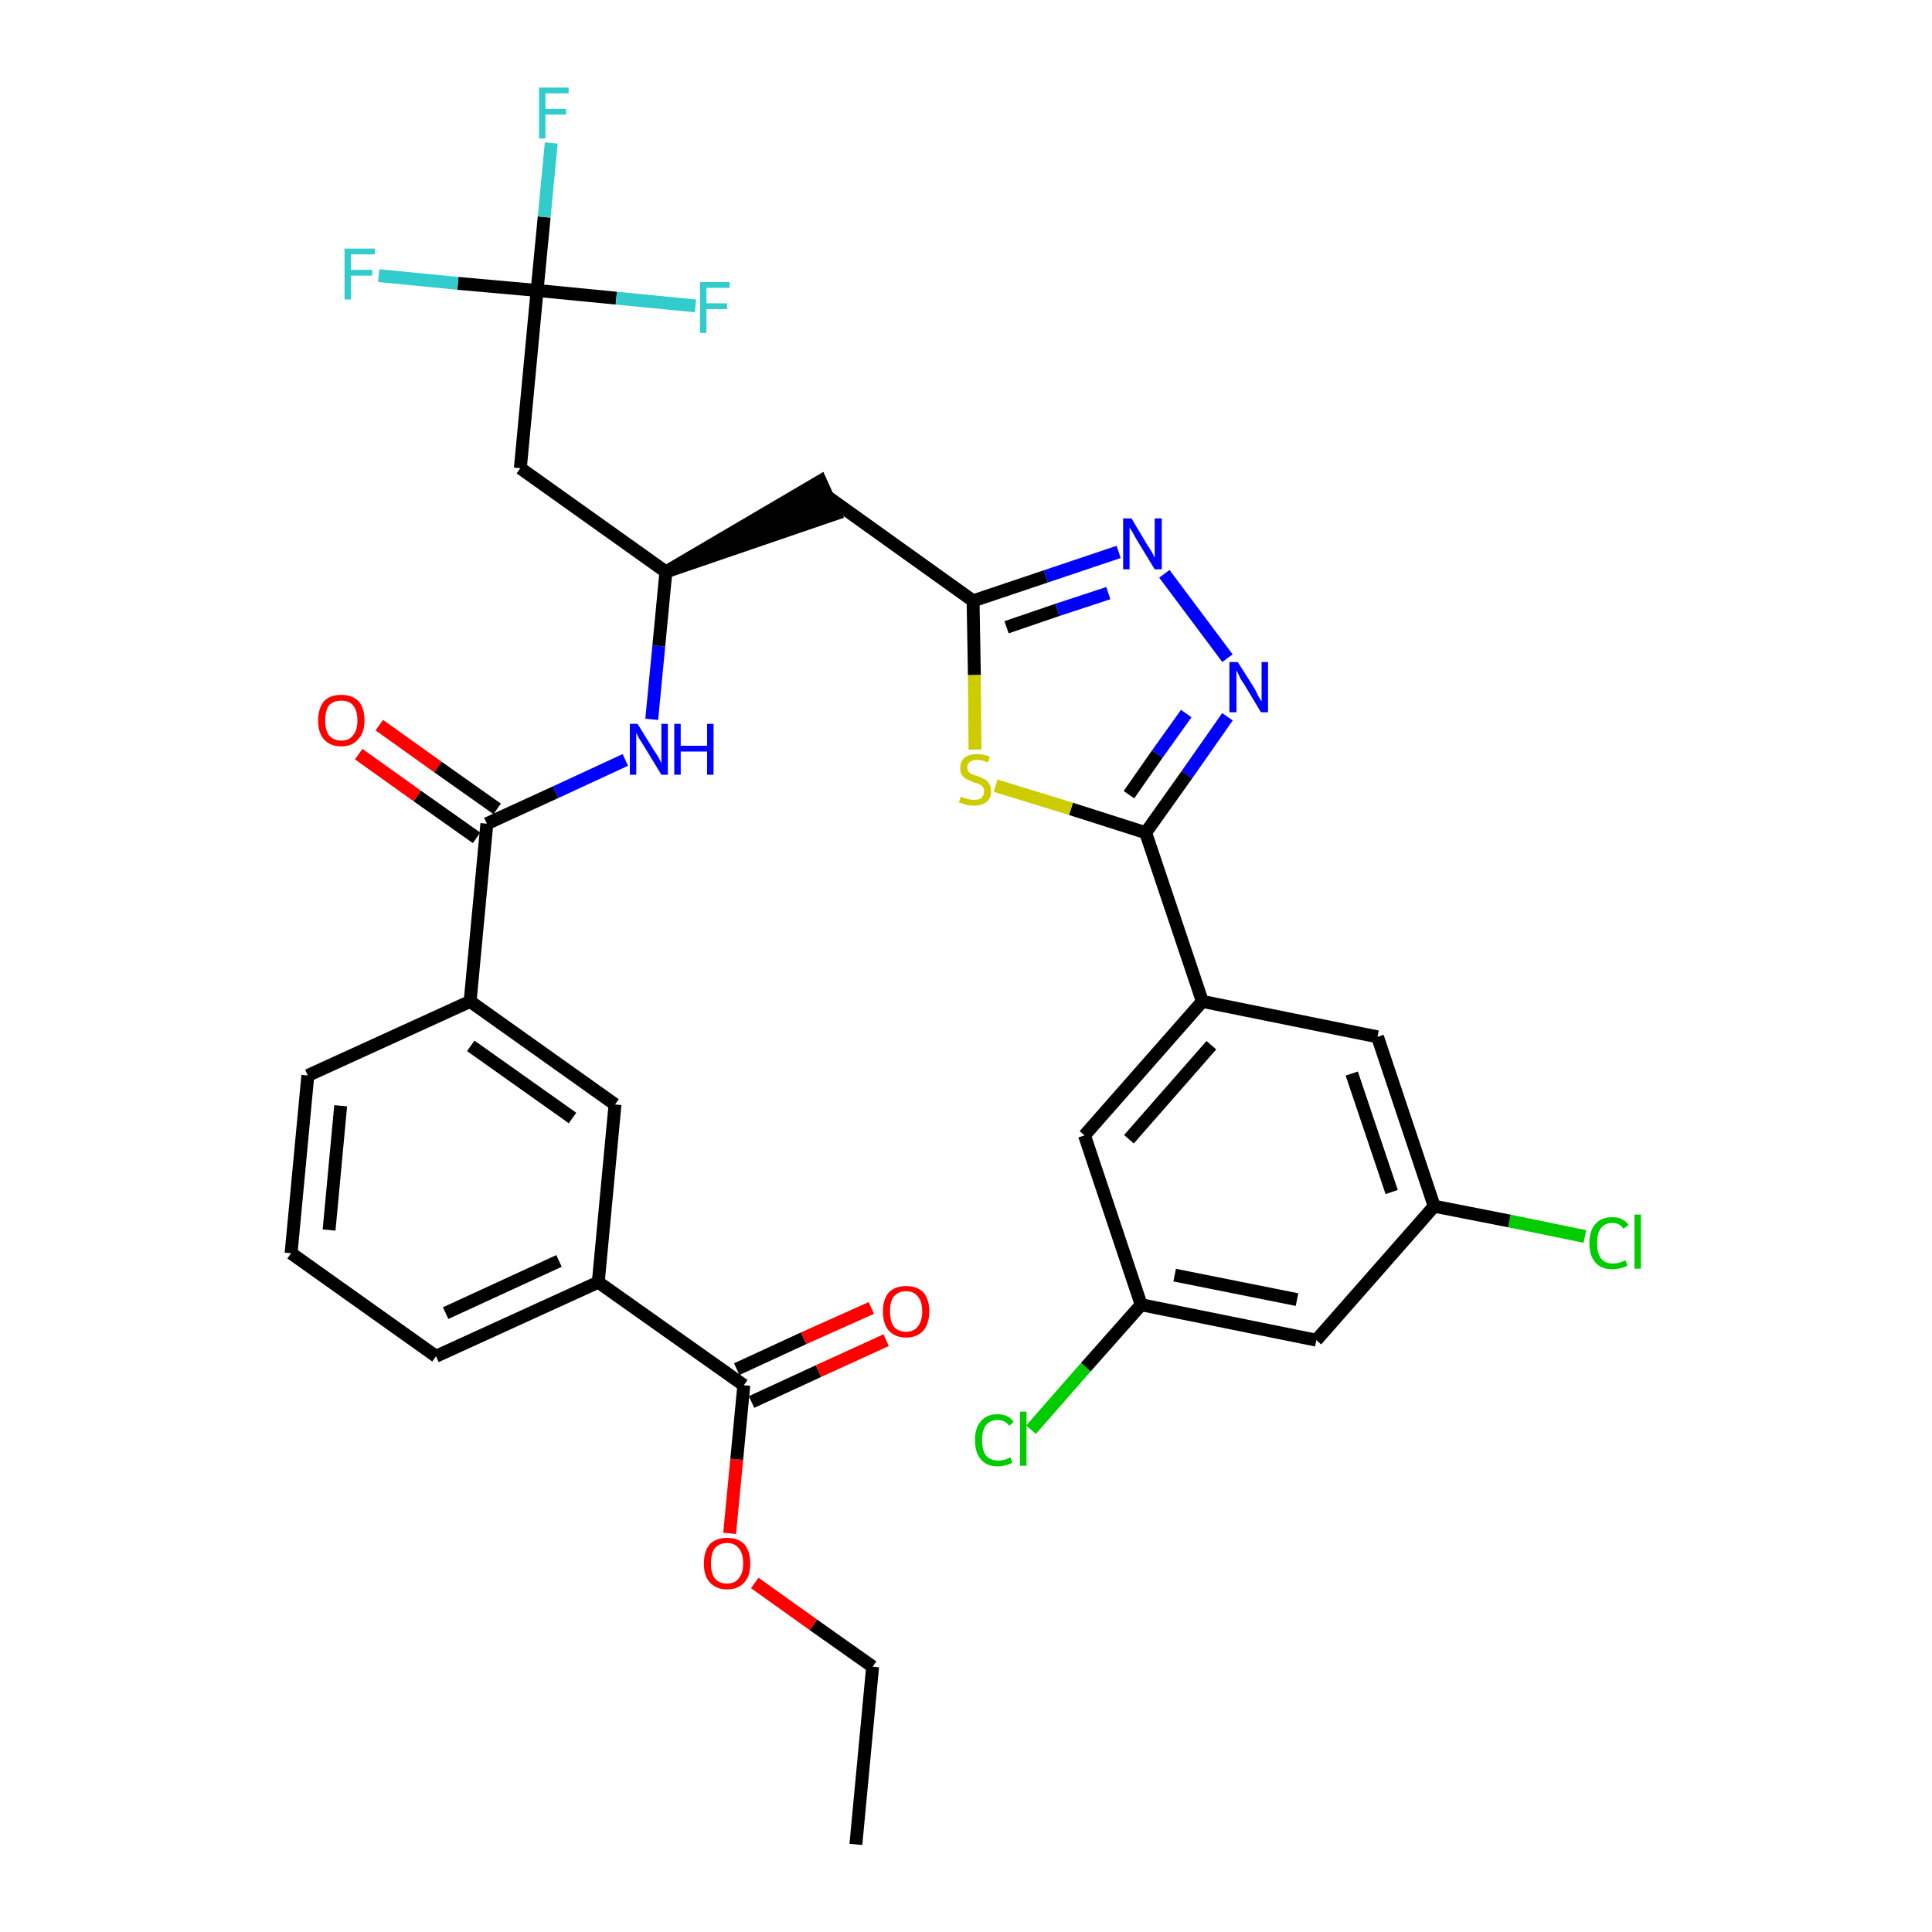 <?xml version='1.0' encoding='iso-8859-1'?>
<svg version='1.1' baseProfile='full'
              xmlns='http://www.w3.org/2000/svg'
                      xmlns:rdkit='http://www.rdkit.org/xml'
                      xmlns:xlink='http://www.w3.org/1999/xlink'
                  xml:space='preserve'
width='300px' height='300px' viewBox='0 0 300 300'>
<!-- END OF HEADER -->
<path class='bond-0 atom-0 atom-1' d='M 132.9,286.4 L 135.5,258.8' style='fill:none;fill-rule:evenodd;stroke:#000000;stroke-width:2.0px;stroke-linecap:butt;stroke-linejoin:miter;stroke-opacity:1' />
<path class='bond-1 atom-1 atom-2' d='M 135.5,258.8 L 126.3,252.3' style='fill:none;fill-rule:evenodd;stroke:#000000;stroke-width:2.0px;stroke-linecap:butt;stroke-linejoin:miter;stroke-opacity:1' />
<path class='bond-1 atom-1 atom-2' d='M 126.3,252.3 L 117.2,245.8' style='fill:none;fill-rule:evenodd;stroke:#FF0000;stroke-width:2.0px;stroke-linecap:butt;stroke-linejoin:miter;stroke-opacity:1' />
<path class='bond-2 atom-2 atom-3' d='M 113.3,238.1 L 114.4,226.6' style='fill:none;fill-rule:evenodd;stroke:#FF0000;stroke-width:2.0px;stroke-linecap:butt;stroke-linejoin:miter;stroke-opacity:1' />
<path class='bond-2 atom-2 atom-3' d='M 114.4,226.6 L 115.5,215.1' style='fill:none;fill-rule:evenodd;stroke:#000000;stroke-width:2.0px;stroke-linecap:butt;stroke-linejoin:miter;stroke-opacity:1' />
<path class='bond-3 atom-3 atom-4' d='M 116.7,217.7 L 127.1,212.9' style='fill:none;fill-rule:evenodd;stroke:#000000;stroke-width:2.0px;stroke-linecap:butt;stroke-linejoin:miter;stroke-opacity:1' />
<path class='bond-3 atom-3 atom-4' d='M 127.1,212.9 L 137.6,208.1' style='fill:none;fill-rule:evenodd;stroke:#FF0000;stroke-width:2.0px;stroke-linecap:butt;stroke-linejoin:miter;stroke-opacity:1' />
<path class='bond-3 atom-3 atom-4' d='M 114.4,212.6 L 124.8,207.8' style='fill:none;fill-rule:evenodd;stroke:#000000;stroke-width:2.0px;stroke-linecap:butt;stroke-linejoin:miter;stroke-opacity:1' />
<path class='bond-3 atom-3 atom-4' d='M 124.8,207.8 L 135.3,203.1' style='fill:none;fill-rule:evenodd;stroke:#FF0000;stroke-width:2.0px;stroke-linecap:butt;stroke-linejoin:miter;stroke-opacity:1' />
<path class='bond-4 atom-3 atom-5' d='M 115.5,215.1 L 92.9,199.1' style='fill:none;fill-rule:evenodd;stroke:#000000;stroke-width:2.0px;stroke-linecap:butt;stroke-linejoin:miter;stroke-opacity:1' />
<path class='bond-5 atom-5 atom-6' d='M 92.9,199.1 L 67.7,210.6' style='fill:none;fill-rule:evenodd;stroke:#000000;stroke-width:2.0px;stroke-linecap:butt;stroke-linejoin:miter;stroke-opacity:1' />
<path class='bond-5 atom-5 atom-6' d='M 86.8,195.8 L 69.2,203.9' style='fill:none;fill-rule:evenodd;stroke:#000000;stroke-width:2.0px;stroke-linecap:butt;stroke-linejoin:miter;stroke-opacity:1' />
<path class='bond-33 atom-33 atom-5' d='M 95.5,171.5 L 92.9,199.1' style='fill:none;fill-rule:evenodd;stroke:#000000;stroke-width:2.0px;stroke-linecap:butt;stroke-linejoin:miter;stroke-opacity:1' />
<path class='bond-6 atom-6 atom-7' d='M 67.7,210.6 L 45.2,194.6' style='fill:none;fill-rule:evenodd;stroke:#000000;stroke-width:2.0px;stroke-linecap:butt;stroke-linejoin:miter;stroke-opacity:1' />
<path class='bond-7 atom-7 atom-8' d='M 45.2,194.6 L 47.8,167.0' style='fill:none;fill-rule:evenodd;stroke:#000000;stroke-width:2.0px;stroke-linecap:butt;stroke-linejoin:miter;stroke-opacity:1' />
<path class='bond-7 atom-7 atom-8' d='M 51.1,191.0 L 52.9,171.7' style='fill:none;fill-rule:evenodd;stroke:#000000;stroke-width:2.0px;stroke-linecap:butt;stroke-linejoin:miter;stroke-opacity:1' />
<path class='bond-8 atom-8 atom-9' d='M 47.8,167.0 L 73.0,155.5' style='fill:none;fill-rule:evenodd;stroke:#000000;stroke-width:2.0px;stroke-linecap:butt;stroke-linejoin:miter;stroke-opacity:1' />
<path class='bond-9 atom-9 atom-10' d='M 73.0,155.5 L 75.6,127.9' style='fill:none;fill-rule:evenodd;stroke:#000000;stroke-width:2.0px;stroke-linecap:butt;stroke-linejoin:miter;stroke-opacity:1' />
<path class='bond-32 atom-9 atom-33' d='M 73.0,155.5 L 95.5,171.5' style='fill:none;fill-rule:evenodd;stroke:#000000;stroke-width:2.0px;stroke-linecap:butt;stroke-linejoin:miter;stroke-opacity:1' />
<path class='bond-32 atom-9 atom-33' d='M 73.1,162.4 L 88.9,173.6' style='fill:none;fill-rule:evenodd;stroke:#000000;stroke-width:2.0px;stroke-linecap:butt;stroke-linejoin:miter;stroke-opacity:1' />
<path class='bond-10 atom-10 atom-11' d='M 77.2,125.6 L 68.0,119.1' style='fill:none;fill-rule:evenodd;stroke:#000000;stroke-width:2.0px;stroke-linecap:butt;stroke-linejoin:miter;stroke-opacity:1' />
<path class='bond-10 atom-10 atom-11' d='M 68.0,119.1 L 58.9,112.6' style='fill:none;fill-rule:evenodd;stroke:#FF0000;stroke-width:2.0px;stroke-linecap:butt;stroke-linejoin:miter;stroke-opacity:1' />
<path class='bond-10 atom-10 atom-11' d='M 74.0,130.1 L 64.8,123.6' style='fill:none;fill-rule:evenodd;stroke:#000000;stroke-width:2.0px;stroke-linecap:butt;stroke-linejoin:miter;stroke-opacity:1' />
<path class='bond-10 atom-10 atom-11' d='M 64.8,123.6 L 55.7,117.1' style='fill:none;fill-rule:evenodd;stroke:#FF0000;stroke-width:2.0px;stroke-linecap:butt;stroke-linejoin:miter;stroke-opacity:1' />
<path class='bond-11 atom-10 atom-12' d='M 75.6,127.9 L 86.3,123.0' style='fill:none;fill-rule:evenodd;stroke:#000000;stroke-width:2.0px;stroke-linecap:butt;stroke-linejoin:miter;stroke-opacity:1' />
<path class='bond-11 atom-10 atom-12' d='M 86.3,123.0 L 97.1,118.0' style='fill:none;fill-rule:evenodd;stroke:#0000FF;stroke-width:2.0px;stroke-linecap:butt;stroke-linejoin:miter;stroke-opacity:1' />
<path class='bond-12 atom-12 atom-13' d='M 101.2,111.7 L 102.3,100.3' style='fill:none;fill-rule:evenodd;stroke:#0000FF;stroke-width:2.0px;stroke-linecap:butt;stroke-linejoin:miter;stroke-opacity:1' />
<path class='bond-12 atom-12 atom-13' d='M 102.3,100.3 L 103.4,88.8' style='fill:none;fill-rule:evenodd;stroke:#000000;stroke-width:2.0px;stroke-linecap:butt;stroke-linejoin:miter;stroke-opacity:1' />
<path class='bond-13 atom-13 atom-14' d='M 103.4,88.8 L 129.7,79.8 L 127.4,74.7 Z' style='fill:#000000;fill-rule:evenodd;fill-opacity:1;stroke:#000000;stroke-width:2.0px;stroke-linecap:butt;stroke-linejoin:miter;stroke-opacity:1;' />
<path class='bond-27 atom-13 atom-28' d='M 103.4,88.8 L 80.8,72.7' style='fill:none;fill-rule:evenodd;stroke:#000000;stroke-width:2.0px;stroke-linecap:butt;stroke-linejoin:miter;stroke-opacity:1' />
<path class='bond-14 atom-14 atom-15' d='M 128.6,77.2 L 151.1,93.3' style='fill:none;fill-rule:evenodd;stroke:#000000;stroke-width:2.0px;stroke-linecap:butt;stroke-linejoin:miter;stroke-opacity:1' />
<path class='bond-15 atom-15 atom-16' d='M 151.1,93.3 L 162.4,89.5' style='fill:none;fill-rule:evenodd;stroke:#000000;stroke-width:2.0px;stroke-linecap:butt;stroke-linejoin:miter;stroke-opacity:1' />
<path class='bond-15 atom-15 atom-16' d='M 162.4,89.5 L 173.7,85.7' style='fill:none;fill-rule:evenodd;stroke:#0000FF;stroke-width:2.0px;stroke-linecap:butt;stroke-linejoin:miter;stroke-opacity:1' />
<path class='bond-15 atom-15 atom-16' d='M 156.3,97.4 L 164.2,94.7' style='fill:none;fill-rule:evenodd;stroke:#000000;stroke-width:2.0px;stroke-linecap:butt;stroke-linejoin:miter;stroke-opacity:1' />
<path class='bond-15 atom-15 atom-16' d='M 164.2,94.7 L 172.1,92.1' style='fill:none;fill-rule:evenodd;stroke:#0000FF;stroke-width:2.0px;stroke-linecap:butt;stroke-linejoin:miter;stroke-opacity:1' />
<path class='bond-34 atom-27 atom-15' d='M 151.4,116.4 L 151.3,104.8' style='fill:none;fill-rule:evenodd;stroke:#CCCC00;stroke-width:2.0px;stroke-linecap:butt;stroke-linejoin:miter;stroke-opacity:1' />
<path class='bond-34 atom-27 atom-15' d='M 151.3,104.8 L 151.1,93.3' style='fill:none;fill-rule:evenodd;stroke:#000000;stroke-width:2.0px;stroke-linecap:butt;stroke-linejoin:miter;stroke-opacity:1' />
<path class='bond-16 atom-16 atom-17' d='M 180.8,89.1 L 190.6,102.2' style='fill:none;fill-rule:evenodd;stroke:#0000FF;stroke-width:2.0px;stroke-linecap:butt;stroke-linejoin:miter;stroke-opacity:1' />
<path class='bond-17 atom-17 atom-18' d='M 190.6,111.3 L 184.3,120.3' style='fill:none;fill-rule:evenodd;stroke:#0000FF;stroke-width:2.0px;stroke-linecap:butt;stroke-linejoin:miter;stroke-opacity:1' />
<path class='bond-17 atom-17 atom-18' d='M 184.3,120.3 L 177.9,129.3' style='fill:none;fill-rule:evenodd;stroke:#000000;stroke-width:2.0px;stroke-linecap:butt;stroke-linejoin:miter;stroke-opacity:1' />
<path class='bond-17 atom-17 atom-18' d='M 184.2,110.8 L 179.7,117.1' style='fill:none;fill-rule:evenodd;stroke:#0000FF;stroke-width:2.0px;stroke-linecap:butt;stroke-linejoin:miter;stroke-opacity:1' />
<path class='bond-17 atom-17 atom-18' d='M 179.7,117.1 L 175.3,123.4' style='fill:none;fill-rule:evenodd;stroke:#000000;stroke-width:2.0px;stroke-linecap:butt;stroke-linejoin:miter;stroke-opacity:1' />
<path class='bond-18 atom-18 atom-19' d='M 177.9,129.3 L 186.7,155.5' style='fill:none;fill-rule:evenodd;stroke:#000000;stroke-width:2.0px;stroke-linecap:butt;stroke-linejoin:miter;stroke-opacity:1' />
<path class='bond-26 atom-18 atom-27' d='M 177.9,129.3 L 166.3,125.6' style='fill:none;fill-rule:evenodd;stroke:#000000;stroke-width:2.0px;stroke-linecap:butt;stroke-linejoin:miter;stroke-opacity:1' />
<path class='bond-26 atom-18 atom-27' d='M 166.3,125.6 L 154.6,122.0' style='fill:none;fill-rule:evenodd;stroke:#CCCC00;stroke-width:2.0px;stroke-linecap:butt;stroke-linejoin:miter;stroke-opacity:1' />
<path class='bond-19 atom-19 atom-20' d='M 186.7,155.5 L 168.4,176.3' style='fill:none;fill-rule:evenodd;stroke:#000000;stroke-width:2.0px;stroke-linecap:butt;stroke-linejoin:miter;stroke-opacity:1' />
<path class='bond-19 atom-19 atom-20' d='M 188.1,162.3 L 175.3,176.9' style='fill:none;fill-rule:evenodd;stroke:#000000;stroke-width:2.0px;stroke-linecap:butt;stroke-linejoin:miter;stroke-opacity:1' />
<path class='bond-35 atom-26 atom-19' d='M 213.9,161.0 L 186.7,155.5' style='fill:none;fill-rule:evenodd;stroke:#000000;stroke-width:2.0px;stroke-linecap:butt;stroke-linejoin:miter;stroke-opacity:1' />
<path class='bond-20 atom-20 atom-21' d='M 168.4,176.3 L 177.2,202.6' style='fill:none;fill-rule:evenodd;stroke:#000000;stroke-width:2.0px;stroke-linecap:butt;stroke-linejoin:miter;stroke-opacity:1' />
<path class='bond-21 atom-21 atom-22' d='M 177.2,202.6 L 168.6,212.3' style='fill:none;fill-rule:evenodd;stroke:#000000;stroke-width:2.0px;stroke-linecap:butt;stroke-linejoin:miter;stroke-opacity:1' />
<path class='bond-21 atom-21 atom-22' d='M 168.6,212.3 L 160.1,222.0' style='fill:none;fill-rule:evenodd;stroke:#00CC00;stroke-width:2.0px;stroke-linecap:butt;stroke-linejoin:miter;stroke-opacity:1' />
<path class='bond-22 atom-21 atom-23' d='M 177.2,202.6 L 204.4,208.1' style='fill:none;fill-rule:evenodd;stroke:#000000;stroke-width:2.0px;stroke-linecap:butt;stroke-linejoin:miter;stroke-opacity:1' />
<path class='bond-22 atom-21 atom-23' d='M 182.4,198.0 L 201.4,201.8' style='fill:none;fill-rule:evenodd;stroke:#000000;stroke-width:2.0px;stroke-linecap:butt;stroke-linejoin:miter;stroke-opacity:1' />
<path class='bond-23 atom-23 atom-24' d='M 204.4,208.1 L 222.7,187.3' style='fill:none;fill-rule:evenodd;stroke:#000000;stroke-width:2.0px;stroke-linecap:butt;stroke-linejoin:miter;stroke-opacity:1' />
<path class='bond-24 atom-24 atom-25' d='M 222.7,187.3 L 234.4,189.6' style='fill:none;fill-rule:evenodd;stroke:#000000;stroke-width:2.0px;stroke-linecap:butt;stroke-linejoin:miter;stroke-opacity:1' />
<path class='bond-24 atom-24 atom-25' d='M 234.4,189.6 L 246.1,192.0' style='fill:none;fill-rule:evenodd;stroke:#00CC00;stroke-width:2.0px;stroke-linecap:butt;stroke-linejoin:miter;stroke-opacity:1' />
<path class='bond-25 atom-24 atom-26' d='M 222.7,187.3 L 213.9,161.0' style='fill:none;fill-rule:evenodd;stroke:#000000;stroke-width:2.0px;stroke-linecap:butt;stroke-linejoin:miter;stroke-opacity:1' />
<path class='bond-25 atom-24 atom-26' d='M 216.1,185.1 L 209.9,166.7' style='fill:none;fill-rule:evenodd;stroke:#000000;stroke-width:2.0px;stroke-linecap:butt;stroke-linejoin:miter;stroke-opacity:1' />
<path class='bond-28 atom-28 atom-29' d='M 80.8,72.7 L 83.4,45.1' style='fill:none;fill-rule:evenodd;stroke:#000000;stroke-width:2.0px;stroke-linecap:butt;stroke-linejoin:miter;stroke-opacity:1' />
<path class='bond-29 atom-29 atom-30' d='M 83.4,45.1 L 84.5,33.7' style='fill:none;fill-rule:evenodd;stroke:#000000;stroke-width:2.0px;stroke-linecap:butt;stroke-linejoin:miter;stroke-opacity:1' />
<path class='bond-29 atom-29 atom-30' d='M 84.5,33.7 L 85.6,22.2' style='fill:none;fill-rule:evenodd;stroke:#33CCCC;stroke-width:2.0px;stroke-linecap:butt;stroke-linejoin:miter;stroke-opacity:1' />
<path class='bond-30 atom-29 atom-31' d='M 83.4,45.1 L 71.1,44.0' style='fill:none;fill-rule:evenodd;stroke:#000000;stroke-width:2.0px;stroke-linecap:butt;stroke-linejoin:miter;stroke-opacity:1' />
<path class='bond-30 atom-29 atom-31' d='M 71.1,44.0 L 58.8,42.8' style='fill:none;fill-rule:evenodd;stroke:#33CCCC;stroke-width:2.0px;stroke-linecap:butt;stroke-linejoin:miter;stroke-opacity:1' />
<path class='bond-31 atom-29 atom-32' d='M 83.4,45.1 L 95.7,46.3' style='fill:none;fill-rule:evenodd;stroke:#000000;stroke-width:2.0px;stroke-linecap:butt;stroke-linejoin:miter;stroke-opacity:1' />
<path class='bond-31 atom-29 atom-32' d='M 95.7,46.3 L 108.0,47.5' style='fill:none;fill-rule:evenodd;stroke:#33CCCC;stroke-width:2.0px;stroke-linecap:butt;stroke-linejoin:miter;stroke-opacity:1' />
<path  class='atom-2' d='M 109.3 242.8
Q 109.3 240.9, 110.2 239.8
Q 111.2 238.8, 112.9 238.8
Q 114.6 238.8, 115.6 239.8
Q 116.5 240.9, 116.5 242.8
Q 116.5 244.7, 115.6 245.7
Q 114.6 246.8, 112.9 246.8
Q 111.2 246.8, 110.2 245.7
Q 109.3 244.7, 109.3 242.8
M 112.9 245.9
Q 114.1 245.9, 114.7 245.1
Q 115.4 244.3, 115.4 242.8
Q 115.4 241.2, 114.7 240.4
Q 114.1 239.6, 112.9 239.6
Q 111.7 239.6, 111.0 240.4
Q 110.4 241.2, 110.4 242.8
Q 110.4 244.3, 111.0 245.1
Q 111.7 245.9, 112.9 245.9
' fill='#FF0000'/>
<path  class='atom-4' d='M 137.1 203.6
Q 137.1 201.8, 138.0 200.7
Q 139.0 199.7, 140.7 199.7
Q 142.4 199.7, 143.4 200.7
Q 144.3 201.8, 144.3 203.6
Q 144.3 205.5, 143.4 206.6
Q 142.4 207.7, 140.7 207.7
Q 139.0 207.7, 138.0 206.6
Q 137.1 205.6, 137.1 203.6
M 140.7 206.8
Q 141.9 206.8, 142.5 206.0
Q 143.2 205.2, 143.2 203.6
Q 143.2 202.1, 142.5 201.3
Q 141.9 200.5, 140.7 200.5
Q 139.5 200.5, 138.8 201.3
Q 138.2 202.1, 138.2 203.6
Q 138.2 205.2, 138.8 206.0
Q 139.5 206.8, 140.7 206.8
' fill='#FF0000'/>
<path  class='atom-11' d='M 49.4 111.9
Q 49.4 110.0, 50.3 108.9
Q 51.2 107.9, 53.0 107.9
Q 54.7 107.9, 55.7 108.9
Q 56.6 110.0, 56.6 111.9
Q 56.6 113.8, 55.6 114.8
Q 54.7 115.9, 53.0 115.9
Q 51.3 115.9, 50.3 114.8
Q 49.4 113.8, 49.4 111.9
M 53.0 115.0
Q 54.2 115.0, 54.8 114.2
Q 55.5 113.4, 55.5 111.9
Q 55.5 110.3, 54.8 109.5
Q 54.2 108.8, 53.0 108.8
Q 51.8 108.8, 51.1 109.5
Q 50.5 110.3, 50.5 111.9
Q 50.5 113.4, 51.1 114.2
Q 51.8 115.0, 53.0 115.0
' fill='#FF0000'/>
<path  class='atom-12' d='M 99.0 112.4
L 101.6 116.6
Q 101.9 117.0, 102.3 117.7
Q 102.7 118.5, 102.7 118.5
L 102.7 112.4
L 103.7 112.4
L 103.7 120.3
L 102.7 120.3
L 99.9 115.7
Q 99.6 115.2, 99.2 114.6
Q 98.9 114.0, 98.8 113.8
L 98.8 120.3
L 97.8 120.3
L 97.8 112.4
L 99.0 112.4
' fill='#0000FF'/>
<path  class='atom-12' d='M 104.7 112.4
L 105.7 112.4
L 105.7 115.8
L 109.8 115.8
L 109.8 112.4
L 110.8 112.4
L 110.8 120.3
L 109.8 120.3
L 109.8 116.7
L 105.7 116.7
L 105.7 120.3
L 104.7 120.3
L 104.7 112.4
' fill='#0000FF'/>
<path  class='atom-16' d='M 175.7 80.5
L 178.2 84.7
Q 178.5 85.1, 178.9 85.8
Q 179.3 86.6, 179.3 86.6
L 179.3 80.5
L 180.4 80.5
L 180.4 88.4
L 179.3 88.4
L 176.5 83.8
Q 176.2 83.3, 175.9 82.7
Q 175.5 82.1, 175.4 81.9
L 175.4 88.4
L 174.4 88.4
L 174.4 80.5
L 175.7 80.5
' fill='#0000FF'/>
<path  class='atom-17' d='M 192.2 102.8
L 194.8 106.9
Q 195.0 107.3, 195.4 108.1
Q 195.8 108.8, 195.9 108.9
L 195.9 102.8
L 196.9 102.8
L 196.9 110.6
L 195.8 110.6
L 193.1 106.1
Q 192.7 105.6, 192.4 104.9
Q 192.1 104.3, 192.0 104.1
L 192.0 110.6
L 190.9 110.6
L 190.9 102.8
L 192.2 102.8
' fill='#0000FF'/>
<path  class='atom-22' d='M 151.4 223.6
Q 151.4 221.7, 152.3 220.7
Q 153.2 219.6, 154.9 219.6
Q 156.6 219.6, 157.4 220.8
L 156.7 221.4
Q 156.1 220.5, 154.9 220.5
Q 153.8 220.5, 153.1 221.3
Q 152.5 222.1, 152.5 223.6
Q 152.5 225.2, 153.1 226.0
Q 153.8 226.8, 155.1 226.8
Q 155.9 226.8, 156.9 226.3
L 157.2 227.1
Q 156.8 227.4, 156.2 227.5
Q 155.6 227.7, 154.9 227.7
Q 153.2 227.7, 152.3 226.6
Q 151.4 225.6, 151.4 223.6
' fill='#00CC00'/>
<path  class='atom-22' d='M 158.4 219.2
L 159.4 219.2
L 159.4 227.6
L 158.4 227.6
L 158.4 219.2
' fill='#00CC00'/>
<path  class='atom-25' d='M 246.8 193.0
Q 246.8 191.1, 247.7 190.1
Q 248.6 189.0, 250.4 189.0
Q 252.0 189.0, 252.9 190.2
L 252.1 190.8
Q 251.5 189.9, 250.4 189.9
Q 249.2 189.9, 248.6 190.7
Q 248.0 191.5, 248.0 193.0
Q 248.0 194.6, 248.6 195.4
Q 249.2 196.2, 250.5 196.2
Q 251.4 196.2, 252.4 195.7
L 252.7 196.5
Q 252.3 196.8, 251.7 196.9
Q 251.0 197.1, 250.4 197.1
Q 248.6 197.1, 247.7 196.0
Q 246.8 195.0, 246.8 193.0
' fill='#00CC00'/>
<path  class='atom-25' d='M 253.8 188.6
L 254.8 188.6
L 254.8 197.0
L 253.8 197.0
L 253.8 188.6
' fill='#00CC00'/>
<path  class='atom-27' d='M 149.2 123.7
Q 149.3 123.7, 149.7 123.9
Q 150.0 124.0, 150.4 124.1
Q 150.8 124.2, 151.2 124.2
Q 152.0 124.2, 152.4 123.9
Q 152.8 123.5, 152.8 122.9
Q 152.8 122.4, 152.6 122.2
Q 152.4 121.9, 152.1 121.8
Q 151.8 121.6, 151.2 121.5
Q 150.5 121.2, 150.1 121.0
Q 149.7 120.8, 149.4 120.4
Q 149.1 120.0, 149.1 119.3
Q 149.1 118.3, 149.7 117.7
Q 150.4 117.1, 151.8 117.1
Q 152.7 117.1, 153.7 117.5
L 153.4 118.4
Q 152.5 118.0, 151.8 118.0
Q 151.0 118.0, 150.6 118.3
Q 150.2 118.6, 150.2 119.2
Q 150.2 119.6, 150.4 119.8
Q 150.6 120.1, 150.9 120.2
Q 151.3 120.4, 151.8 120.5
Q 152.5 120.8, 152.9 121.0
Q 153.3 121.2, 153.6 121.7
Q 153.9 122.1, 153.9 122.9
Q 153.9 124.0, 153.2 124.5
Q 152.5 125.1, 151.3 125.1
Q 150.6 125.1, 150.1 125.0
Q 149.5 124.8, 148.9 124.6
L 149.2 123.7
' fill='#CCCC00'/>
<path  class='atom-30' d='M 83.7 13.6
L 88.3 13.6
L 88.3 14.5
L 84.7 14.5
L 84.7 16.9
L 87.9 16.9
L 87.9 17.8
L 84.7 17.8
L 84.7 21.5
L 83.7 21.5
L 83.7 13.6
' fill='#33CCCC'/>
<path  class='atom-31' d='M 53.5 38.6
L 58.2 38.6
L 58.2 39.5
L 54.5 39.5
L 54.5 41.9
L 57.8 41.9
L 57.8 42.8
L 54.5 42.8
L 54.5 46.5
L 53.5 46.5
L 53.5 38.6
' fill='#33CCCC'/>
<path  class='atom-32' d='M 108.7 43.8
L 113.3 43.8
L 113.3 44.7
L 109.7 44.7
L 109.7 47.1
L 112.9 47.1
L 112.9 48.0
L 109.7 48.0
L 109.7 51.7
L 108.7 51.7
L 108.7 43.8
' fill='#33CCCC'/>
</svg>
